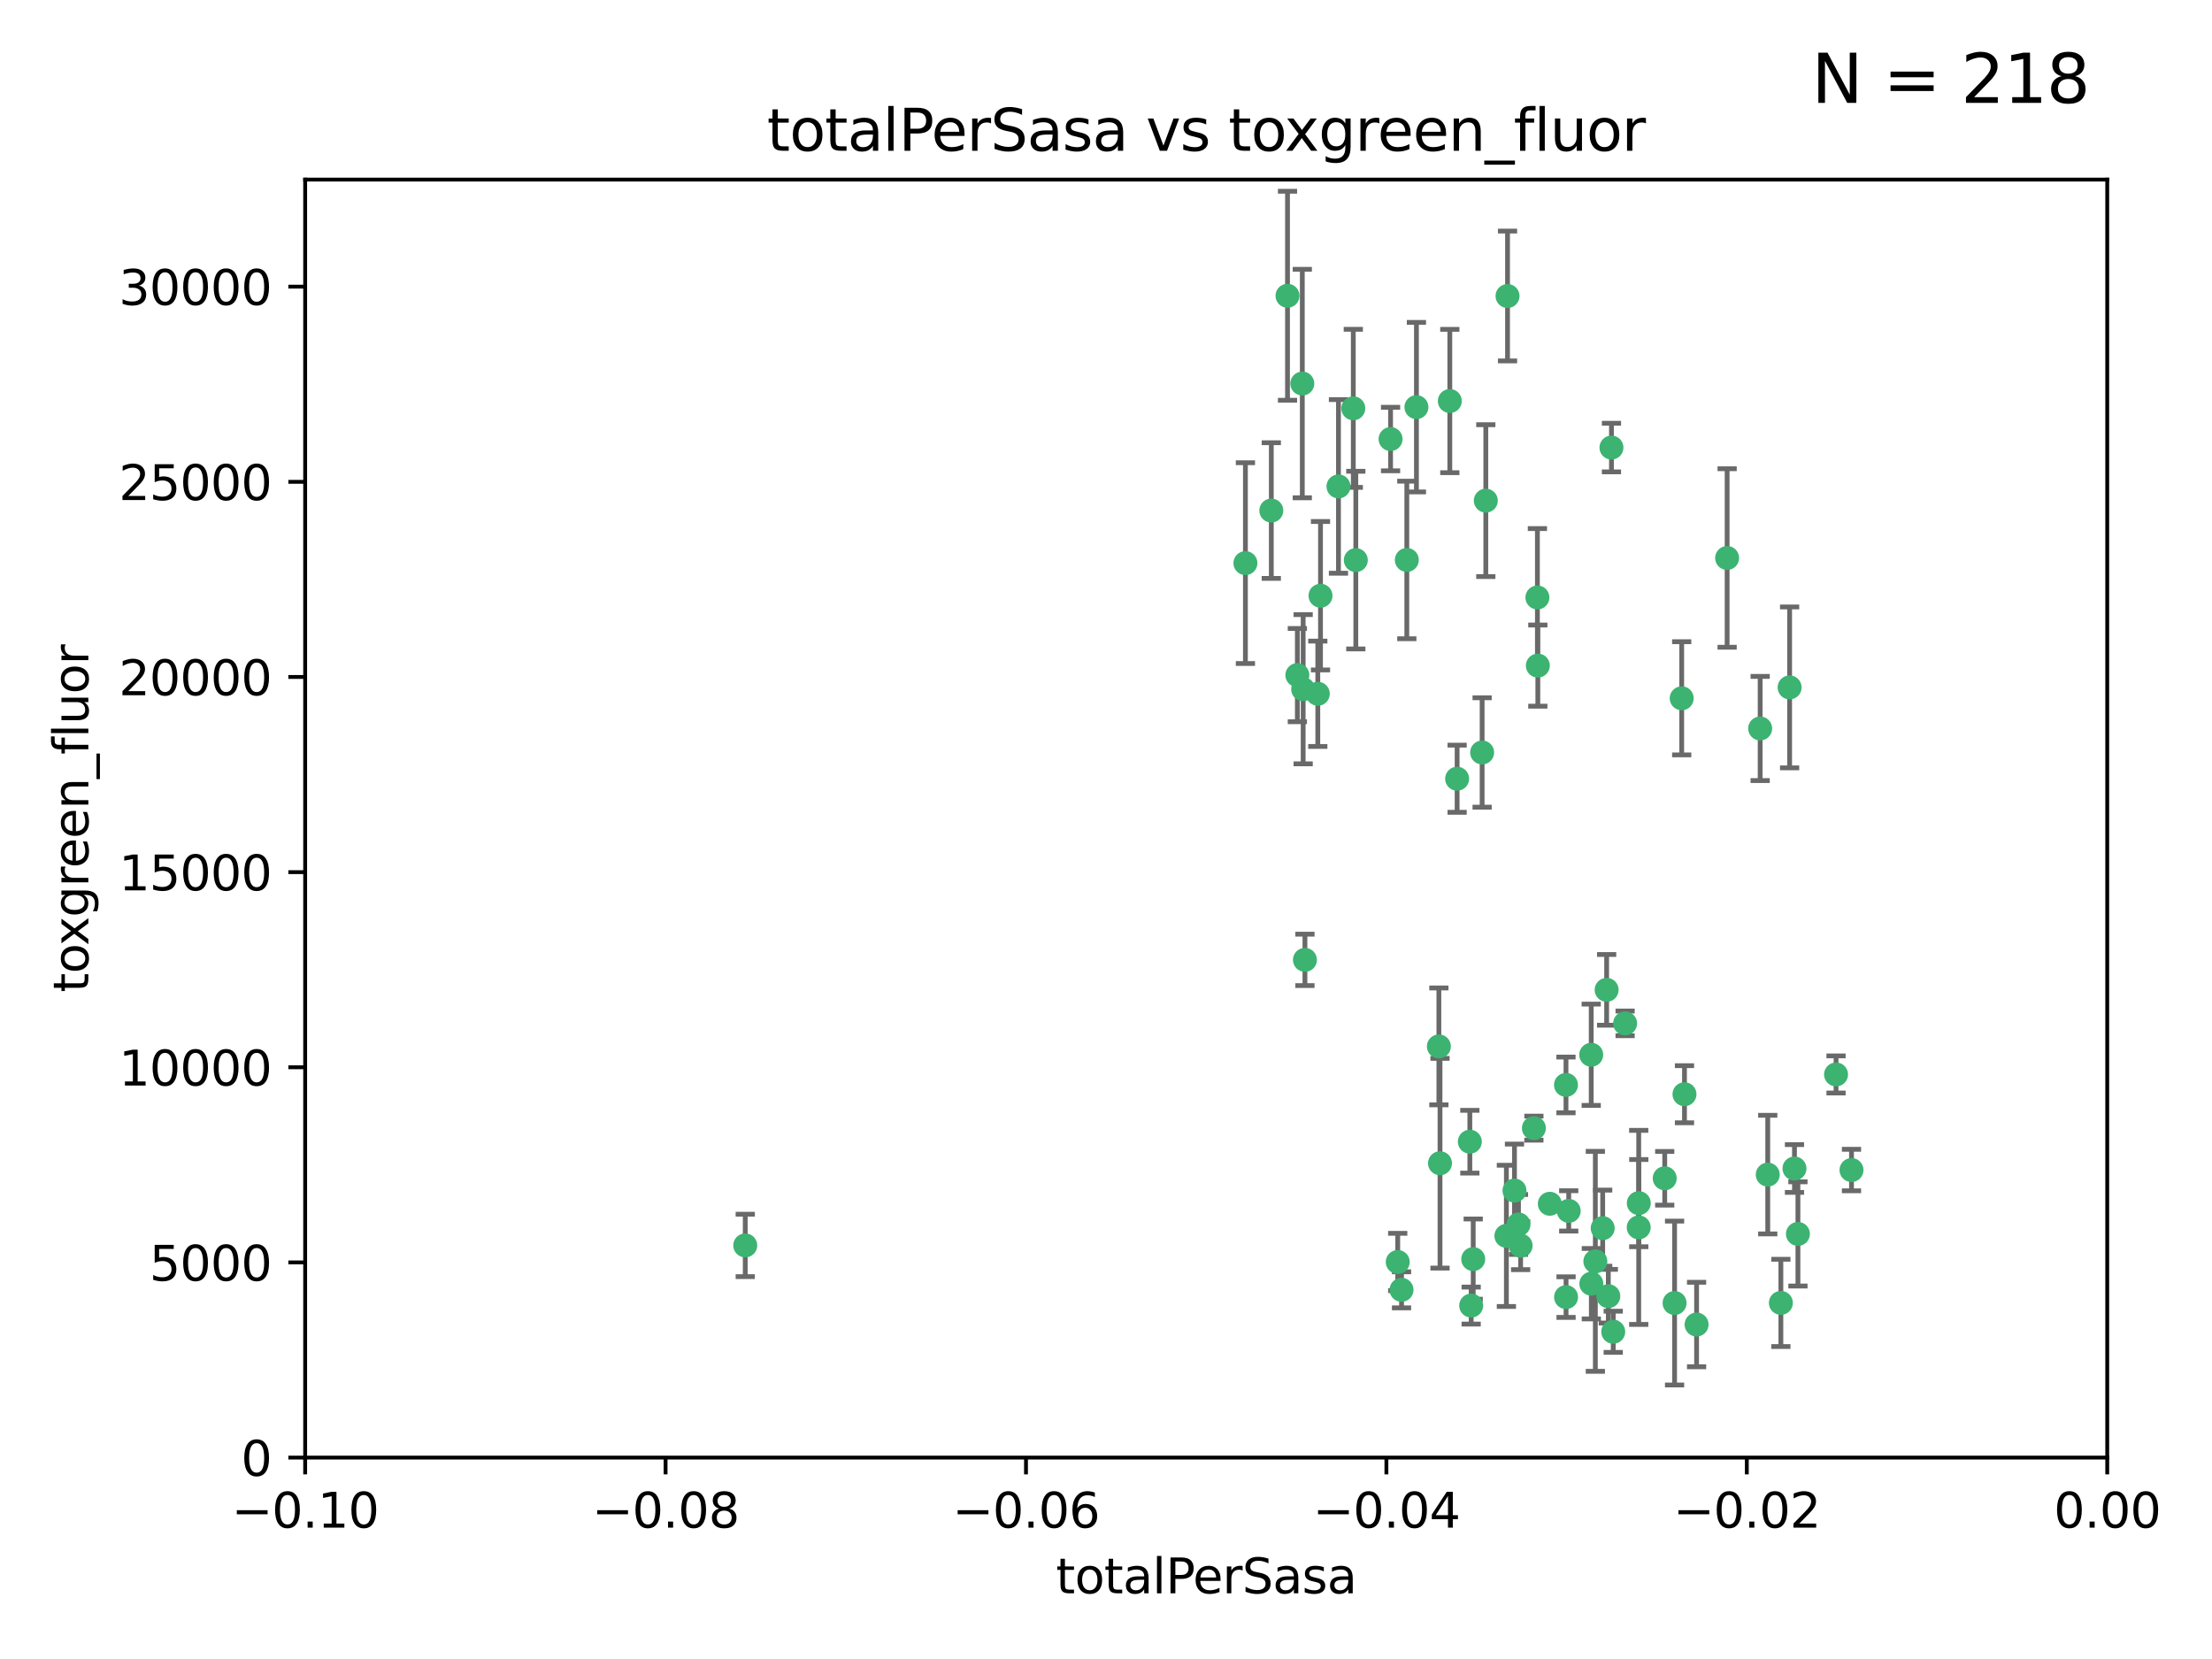 <?xml version="1.0" encoding="utf-8" standalone="no"?>
<!DOCTYPE svg PUBLIC "-//W3C//DTD SVG 1.1//EN"
  "http://www.w3.org/Graphics/SVG/1.1/DTD/svg11.dtd">
<svg xmlns:xlink="http://www.w3.org/1999/xlink" width="460.8pt" height="345.6pt" viewBox="0 0 460.8 345.6" xmlns="http://www.w3.org/2000/svg" version="1.1">
 <defs>
  <style type="text/css">*{stroke-linejoin: round; stroke-linecap: butt}</style>
 </defs>
 <g id="figure_1">
  <g id="patch_1">
   <path d="M 0 345.6 
L 460.8 345.6 
L 460.8 0 
L 0 0 
z
" style="fill: #ffffff"/>
  </g>
  <g id="axes_1">
   <g id="patch_2">
    <path d="M 63.571 303.64 
L 438.975 303.64 
L 438.975 37.411 
L 63.571 37.411 
z
" style="fill: #ffffff"/>
   </g>
   <g id="PathCollection_1">
    <defs>
     <path id="mc12c0f2922" d="M 0 1.118 
C 0.297 1.118 0.581 1 0.791 0.791 
C 1 0.581 1.118 0.297 1.118 0 
C 1.118 -0.297 1 -0.581 0.791 -0.791 
C 0.581 -1 0.297 -1.118 0 -1.118 
C -0.297 -1.118 -0.581 -1 -0.791 -0.791 
C -1 -0.581 -1.118 -0.297 -1.118 0 
C -1.118 0.297 -1 0.581 -0.791 0.791 
C -0.581 1 -0.297 1.118 0 1.118 
z
" style="stroke: #3cb371"/>
    </defs>
    <g clip-path="url(#p5879ef26a5)">
     <use xlink:href="#mc12c0f2922" x="268.211" y="61.614" style="fill: #3cb371; stroke: #3cb371"/>
     <use xlink:href="#mc12c0f2922" x="275.085" y="124.1" style="fill: #3cb371; stroke: #3cb371"/>
     <use xlink:href="#mc12c0f2922" x="264.836" y="106.358" style="fill: #3cb371; stroke: #3cb371"/>
     <use xlink:href="#mc12c0f2922" x="271.293" y="79.9" style="fill: #3cb371; stroke: #3cb371"/>
     <use xlink:href="#mc12c0f2922" x="155.248" y="259.442" style="fill: #3cb371; stroke: #3cb371"/>
     <use xlink:href="#mc12c0f2922" x="281.916" y="85.062" style="fill: #3cb371; stroke: #3cb371"/>
     <use xlink:href="#mc12c0f2922" x="270.262" y="140.634" style="fill: #3cb371; stroke: #3cb371"/>
     <use xlink:href="#mc12c0f2922" x="259.444" y="117.306" style="fill: #3cb371; stroke: #3cb371"/>
     <use xlink:href="#mc12c0f2922" x="278.828" y="101.33" style="fill: #3cb371; stroke: #3cb371"/>
     <use xlink:href="#mc12c0f2922" x="271.473" y="143.574" style="fill: #3cb371; stroke: #3cb371"/>
     <use xlink:href="#mc12c0f2922" x="295.068" y="84.817" style="fill: #3cb371; stroke: #3cb371"/>
     <use xlink:href="#mc12c0f2922" x="282.441" y="116.682" style="fill: #3cb371; stroke: #3cb371"/>
     <use xlink:href="#mc12c0f2922" x="289.681" y="91.463" style="fill: #3cb371; stroke: #3cb371"/>
     <use xlink:href="#mc12c0f2922" x="302.023" y="83.54" style="fill: #3cb371; stroke: #3cb371"/>
     <use xlink:href="#mc12c0f2922" x="316.773" y="259.488" style="fill: #3cb371; stroke: #3cb371"/>
     <use xlink:href="#mc12c0f2922" x="319.539" y="235.012" style="fill: #3cb371; stroke: #3cb371"/>
     <use xlink:href="#mc12c0f2922" x="299.98" y="242.324" style="fill: #3cb371; stroke: #3cb371"/>
     <use xlink:href="#mc12c0f2922" x="335.696" y="93.237" style="fill: #3cb371; stroke: #3cb371"/>
     <use xlink:href="#mc12c0f2922" x="293.065" y="116.65" style="fill: #3cb371; stroke: #3cb371"/>
     <use xlink:href="#mc12c0f2922" x="314.046" y="61.664" style="fill: #3cb371; stroke: #3cb371"/>
     <use xlink:href="#mc12c0f2922" x="274.522" y="144.527" style="fill: #3cb371; stroke: #3cb371"/>
     <use xlink:href="#mc12c0f2922" x="271.842" y="199.958" style="fill: #3cb371; stroke: #3cb371"/>
     <use xlink:href="#mc12c0f2922" x="309.521" y="104.293" style="fill: #3cb371; stroke: #3cb371"/>
     <use xlink:href="#mc12c0f2922" x="308.755" y="156.754" style="fill: #3cb371; stroke: #3cb371"/>
     <use xlink:href="#mc12c0f2922" x="291.964" y="268.694" style="fill: #3cb371; stroke: #3cb371"/>
     <use xlink:href="#mc12c0f2922" x="341.39" y="250.635" style="fill: #3cb371; stroke: #3cb371"/>
     <use xlink:href="#mc12c0f2922" x="320.359" y="138.657" style="fill: #3cb371; stroke: #3cb371"/>
     <use xlink:href="#mc12c0f2922" x="320.27" y="124.464" style="fill: #3cb371; stroke: #3cb371"/>
     <use xlink:href="#mc12c0f2922" x="322.853" y="250.767" style="fill: #3cb371; stroke: #3cb371"/>
     <use xlink:href="#mc12c0f2922" x="313.808" y="257.451" style="fill: #3cb371; stroke: #3cb371"/>
     <use xlink:href="#mc12c0f2922" x="306.194" y="237.838" style="fill: #3cb371; stroke: #3cb371"/>
     <use xlink:href="#mc12c0f2922" x="291.173" y="262.896" style="fill: #3cb371; stroke: #3cb371"/>
     <use xlink:href="#mc12c0f2922" x="303.545" y="162.223" style="fill: #3cb371; stroke: #3cb371"/>
     <use xlink:href="#mc12c0f2922" x="326.223" y="226.007" style="fill: #3cb371; stroke: #3cb371"/>
     <use xlink:href="#mc12c0f2922" x="335.041" y="270.018" style="fill: #3cb371; stroke: #3cb371"/>
     <use xlink:href="#mc12c0f2922" x="331.504" y="267.417" style="fill: #3cb371; stroke: #3cb371"/>
     <use xlink:href="#mc12c0f2922" x="306.897" y="262.293" style="fill: #3cb371; stroke: #3cb371"/>
     <use xlink:href="#mc12c0f2922" x="336.066" y="277.431" style="fill: #3cb371; stroke: #3cb371"/>
     <use xlink:href="#mc12c0f2922" x="326.24" y="270.21" style="fill: #3cb371; stroke: #3cb371"/>
     <use xlink:href="#mc12c0f2922" x="306.473" y="271.976" style="fill: #3cb371; stroke: #3cb371"/>
     <use xlink:href="#mc12c0f2922" x="299.745" y="217.987" style="fill: #3cb371; stroke: #3cb371"/>
     <use xlink:href="#mc12c0f2922" x="332.341" y="262.761" style="fill: #3cb371; stroke: #3cb371"/>
     <use xlink:href="#mc12c0f2922" x="315.493" y="248.016" style="fill: #3cb371; stroke: #3cb371"/>
     <use xlink:href="#mc12c0f2922" x="353.429" y="275.924" style="fill: #3cb371; stroke: #3cb371"/>
     <use xlink:href="#mc12c0f2922" x="338.54" y="213.19" style="fill: #3cb371; stroke: #3cb371"/>
     <use xlink:href="#mc12c0f2922" x="334.691" y="206.203" style="fill: #3cb371; stroke: #3cb371"/>
     <use xlink:href="#mc12c0f2922" x="350.329" y="145.468" style="fill: #3cb371; stroke: #3cb371"/>
     <use xlink:href="#mc12c0f2922" x="333.869" y="255.847" style="fill: #3cb371; stroke: #3cb371"/>
     <use xlink:href="#mc12c0f2922" x="346.792" y="245.459" style="fill: #3cb371; stroke: #3cb371"/>
     <use xlink:href="#mc12c0f2922" x="348.844" y="271.445" style="fill: #3cb371; stroke: #3cb371"/>
     <use xlink:href="#mc12c0f2922" x="316.326" y="255.08" style="fill: #3cb371; stroke: #3cb371"/>
     <use xlink:href="#mc12c0f2922" x="331.48" y="219.726" style="fill: #3cb371; stroke: #3cb371"/>
     <use xlink:href="#mc12c0f2922" x="326.794" y="252.249" style="fill: #3cb371; stroke: #3cb371"/>
     <use xlink:href="#mc12c0f2922" x="341.375" y="255.69" style="fill: #3cb371; stroke: #3cb371"/>
     <use xlink:href="#mc12c0f2922" x="350.909" y="227.947" style="fill: #3cb371; stroke: #3cb371"/>
     <use xlink:href="#mc12c0f2922" x="372.811" y="143.2" style="fill: #3cb371; stroke: #3cb371"/>
     <use xlink:href="#mc12c0f2922" x="370.988" y="271.416" style="fill: #3cb371; stroke: #3cb371"/>
     <use xlink:href="#mc12c0f2922" x="359.792" y="116.24" style="fill: #3cb371; stroke: #3cb371"/>
     <use xlink:href="#mc12c0f2922" x="374.542" y="257.051" style="fill: #3cb371; stroke: #3cb371"/>
     <use xlink:href="#mc12c0f2922" x="373.823" y="243.416" style="fill: #3cb371; stroke: #3cb371"/>
     <use xlink:href="#mc12c0f2922" x="368.254" y="244.691" style="fill: #3cb371; stroke: #3cb371"/>
     <use xlink:href="#mc12c0f2922" x="385.701" y="243.742" style="fill: #3cb371; stroke: #3cb371"/>
     <use xlink:href="#mc12c0f2922" x="382.481" y="223.827" style="fill: #3cb371; stroke: #3cb371"/>
     <use xlink:href="#mc12c0f2922" x="366.674" y="151.755" style="fill: #3cb371; stroke: #3cb371"/>
    </g>
   </g>
   <g id="matplotlib.axis_1">
    <g id="xtick_1">
     <g id="line2d_1">
      <defs>
       <path id="mbfbcc991bd" d="M 0 0 
L 0 3.5 
" style="stroke: #000000; stroke-width: 0.8"/>
      </defs>
      <g>
       <use xlink:href="#mbfbcc991bd" x="63.571" y="303.64" style="stroke: #000000; stroke-width: 0.8"/>
      </g>
     </g>
     <g id="text_1">
      <!-- −0.10 -->
      <g transform="translate(48.249 318.238)scale(0.1 -0.1)">
       <defs>
        <path id="DejaVuSans-2212" d="M 678 2272 
L 4684 2272 
L 4684 1741 
L 678 1741 
L 678 2272 
z
" transform="scale(0.016)"/>
        <path id="DejaVuSans-30" d="M 2034 4250 
Q 1547 4250 1301 3770 
Q 1056 3291 1056 2328 
Q 1056 1369 1301 889 
Q 1547 409 2034 409 
Q 2525 409 2770 889 
Q 3016 1369 3016 2328 
Q 3016 3291 2770 3770 
Q 2525 4250 2034 4250 
z
M 2034 4750 
Q 2819 4750 3233 4129 
Q 3647 3509 3647 2328 
Q 3647 1150 3233 529 
Q 2819 -91 2034 -91 
Q 1250 -91 836 529 
Q 422 1150 422 2328 
Q 422 3509 836 4129 
Q 1250 4750 2034 4750 
z
" transform="scale(0.016)"/>
        <path id="DejaVuSans-2e" d="M 684 794 
L 1344 794 
L 1344 0 
L 684 0 
L 684 794 
z
" transform="scale(0.016)"/>
        <path id="DejaVuSans-31" d="M 794 531 
L 1825 531 
L 1825 4091 
L 703 3866 
L 703 4441 
L 1819 4666 
L 2450 4666 
L 2450 531 
L 3481 531 
L 3481 0 
L 794 0 
L 794 531 
z
" transform="scale(0.016)"/>
       </defs>
       <use xlink:href="#DejaVuSans-2212"/>
       <use xlink:href="#DejaVuSans-30" x="83.789"/>
       <use xlink:href="#DejaVuSans-2e" x="147.412"/>
       <use xlink:href="#DejaVuSans-31" x="179.199"/>
       <use xlink:href="#DejaVuSans-30" x="242.822"/>
      </g>
     </g>
    </g>
    <g id="xtick_2">
     <g id="line2d_2">
      <g>
       <use xlink:href="#mbfbcc991bd" x="138.652" y="303.64" style="stroke: #000000; stroke-width: 0.8"/>
      </g>
     </g>
     <g id="text_2">
      <!-- −0.08 -->
      <g transform="translate(123.329 318.238)scale(0.1 -0.1)">
       <defs>
        <path id="DejaVuSans-38" d="M 2034 2216 
Q 1584 2216 1326 1975 
Q 1069 1734 1069 1313 
Q 1069 891 1326 650 
Q 1584 409 2034 409 
Q 2484 409 2743 651 
Q 3003 894 3003 1313 
Q 3003 1734 2745 1975 
Q 2488 2216 2034 2216 
z
M 1403 2484 
Q 997 2584 770 2862 
Q 544 3141 544 3541 
Q 544 4100 942 4425 
Q 1341 4750 2034 4750 
Q 2731 4750 3128 4425 
Q 3525 4100 3525 3541 
Q 3525 3141 3298 2862 
Q 3072 2584 2669 2484 
Q 3125 2378 3379 2068 
Q 3634 1759 3634 1313 
Q 3634 634 3220 271 
Q 2806 -91 2034 -91 
Q 1263 -91 848 271 
Q 434 634 434 1313 
Q 434 1759 690 2068 
Q 947 2378 1403 2484 
z
M 1172 3481 
Q 1172 3119 1398 2916 
Q 1625 2713 2034 2713 
Q 2441 2713 2670 2916 
Q 2900 3119 2900 3481 
Q 2900 3844 2670 4047 
Q 2441 4250 2034 4250 
Q 1625 4250 1398 4047 
Q 1172 3844 1172 3481 
z
" transform="scale(0.016)"/>
       </defs>
       <use xlink:href="#DejaVuSans-2212"/>
       <use xlink:href="#DejaVuSans-30" x="83.789"/>
       <use xlink:href="#DejaVuSans-2e" x="147.412"/>
       <use xlink:href="#DejaVuSans-30" x="179.199"/>
       <use xlink:href="#DejaVuSans-38" x="242.822"/>
      </g>
     </g>
    </g>
    <g id="xtick_3">
     <g id="line2d_3">
      <g>
       <use xlink:href="#mbfbcc991bd" x="213.733" y="303.64" style="stroke: #000000; stroke-width: 0.8"/>
      </g>
     </g>
     <g id="text_3">
      <!-- −0.06 -->
      <g transform="translate(198.41 318.238)scale(0.1 -0.1)">
       <defs>
        <path id="DejaVuSans-36" d="M 2113 2584 
Q 1688 2584 1439 2293 
Q 1191 2003 1191 1497 
Q 1191 994 1439 701 
Q 1688 409 2113 409 
Q 2538 409 2786 701 
Q 3034 994 3034 1497 
Q 3034 2003 2786 2293 
Q 2538 2584 2113 2584 
z
M 3366 4563 
L 3366 3988 
Q 3128 4100 2886 4159 
Q 2644 4219 2406 4219 
Q 1781 4219 1451 3797 
Q 1122 3375 1075 2522 
Q 1259 2794 1537 2939 
Q 1816 3084 2150 3084 
Q 2853 3084 3261 2657 
Q 3669 2231 3669 1497 
Q 3669 778 3244 343 
Q 2819 -91 2113 -91 
Q 1303 -91 875 529 
Q 447 1150 447 2328 
Q 447 3434 972 4092 
Q 1497 4750 2381 4750 
Q 2619 4750 2861 4703 
Q 3103 4656 3366 4563 
z
" transform="scale(0.016)"/>
       </defs>
       <use xlink:href="#DejaVuSans-2212"/>
       <use xlink:href="#DejaVuSans-30" x="83.789"/>
       <use xlink:href="#DejaVuSans-2e" x="147.412"/>
       <use xlink:href="#DejaVuSans-30" x="179.199"/>
       <use xlink:href="#DejaVuSans-36" x="242.822"/>
      </g>
     </g>
    </g>
    <g id="xtick_4">
     <g id="line2d_4">
      <g>
       <use xlink:href="#mbfbcc991bd" x="288.813" y="303.64" style="stroke: #000000; stroke-width: 0.8"/>
      </g>
     </g>
     <g id="text_4">
      <!-- −0.04 -->
      <g transform="translate(273.491 318.238)scale(0.1 -0.1)">
       <defs>
        <path id="DejaVuSans-34" d="M 2419 4116 
L 825 1625 
L 2419 1625 
L 2419 4116 
z
M 2253 4666 
L 3047 4666 
L 3047 1625 
L 3713 1625 
L 3713 1100 
L 3047 1100 
L 3047 0 
L 2419 0 
L 2419 1100 
L 313 1100 
L 313 1709 
L 2253 4666 
z
" transform="scale(0.016)"/>
       </defs>
       <use xlink:href="#DejaVuSans-2212"/>
       <use xlink:href="#DejaVuSans-30" x="83.789"/>
       <use xlink:href="#DejaVuSans-2e" x="147.412"/>
       <use xlink:href="#DejaVuSans-30" x="179.199"/>
       <use xlink:href="#DejaVuSans-34" x="242.822"/>
      </g>
     </g>
    </g>
    <g id="xtick_5">
     <g id="line2d_5">
      <g>
       <use xlink:href="#mbfbcc991bd" x="363.894" y="303.64" style="stroke: #000000; stroke-width: 0.8"/>
      </g>
     </g>
     <g id="text_5">
      <!-- −0.02 -->
      <g transform="translate(348.572 318.238)scale(0.1 -0.1)">
       <defs>
        <path id="DejaVuSans-32" d="M 1228 531 
L 3431 531 
L 3431 0 
L 469 0 
L 469 531 
Q 828 903 1448 1529 
Q 2069 2156 2228 2338 
Q 2531 2678 2651 2914 
Q 2772 3150 2772 3378 
Q 2772 3750 2511 3984 
Q 2250 4219 1831 4219 
Q 1534 4219 1204 4116 
Q 875 4013 500 3803 
L 500 4441 
Q 881 4594 1212 4672 
Q 1544 4750 1819 4750 
Q 2544 4750 2975 4387 
Q 3406 4025 3406 3419 
Q 3406 3131 3298 2873 
Q 3191 2616 2906 2266 
Q 2828 2175 2409 1742 
Q 1991 1309 1228 531 
z
" transform="scale(0.016)"/>
       </defs>
       <use xlink:href="#DejaVuSans-2212"/>
       <use xlink:href="#DejaVuSans-30" x="83.789"/>
       <use xlink:href="#DejaVuSans-2e" x="147.412"/>
       <use xlink:href="#DejaVuSans-30" x="179.199"/>
       <use xlink:href="#DejaVuSans-32" x="242.822"/>
      </g>
     </g>
    </g>
    <g id="xtick_6">
     <g id="line2d_6">
      <g>
       <use xlink:href="#mbfbcc991bd" x="438.975" y="303.64" style="stroke: #000000; stroke-width: 0.8"/>
      </g>
     </g>
     <g id="text_6">
      <!-- 0.00 -->
      <g transform="translate(427.842 318.238)scale(0.1 -0.1)">
       <use xlink:href="#DejaVuSans-30"/>
       <use xlink:href="#DejaVuSans-2e" x="63.623"/>
       <use xlink:href="#DejaVuSans-30" x="95.41"/>
       <use xlink:href="#DejaVuSans-30" x="159.033"/>
      </g>
     </g>
    </g>
    <g id="text_7">
     <!-- totalPerSasa -->
     <g transform="translate(219.968 331.917)scale(0.1 -0.1)">
      <defs>
       <path id="DejaVuSans-74" d="M 1172 4494 
L 1172 3500 
L 2356 3500 
L 2356 3053 
L 1172 3053 
L 1172 1153 
Q 1172 725 1289 603 
Q 1406 481 1766 481 
L 2356 481 
L 2356 0 
L 1766 0 
Q 1100 0 847 248 
Q 594 497 594 1153 
L 594 3053 
L 172 3053 
L 172 3500 
L 594 3500 
L 594 4494 
L 1172 4494 
z
" transform="scale(0.016)"/>
       <path id="DejaVuSans-6f" d="M 1959 3097 
Q 1497 3097 1228 2736 
Q 959 2375 959 1747 
Q 959 1119 1226 758 
Q 1494 397 1959 397 
Q 2419 397 2687 759 
Q 2956 1122 2956 1747 
Q 2956 2369 2687 2733 
Q 2419 3097 1959 3097 
z
M 1959 3584 
Q 2709 3584 3137 3096 
Q 3566 2609 3566 1747 
Q 3566 888 3137 398 
Q 2709 -91 1959 -91 
Q 1206 -91 779 398 
Q 353 888 353 1747 
Q 353 2609 779 3096 
Q 1206 3584 1959 3584 
z
" transform="scale(0.016)"/>
       <path id="DejaVuSans-61" d="M 2194 1759 
Q 1497 1759 1228 1600 
Q 959 1441 959 1056 
Q 959 750 1161 570 
Q 1363 391 1709 391 
Q 2188 391 2477 730 
Q 2766 1069 2766 1631 
L 2766 1759 
L 2194 1759 
z
M 3341 1997 
L 3341 0 
L 2766 0 
L 2766 531 
Q 2569 213 2275 61 
Q 1981 -91 1556 -91 
Q 1019 -91 701 211 
Q 384 513 384 1019 
Q 384 1609 779 1909 
Q 1175 2209 1959 2209 
L 2766 2209 
L 2766 2266 
Q 2766 2663 2505 2880 
Q 2244 3097 1772 3097 
Q 1472 3097 1187 3025 
Q 903 2953 641 2809 
L 641 3341 
Q 956 3463 1253 3523 
Q 1550 3584 1831 3584 
Q 2591 3584 2966 3190 
Q 3341 2797 3341 1997 
z
" transform="scale(0.016)"/>
       <path id="DejaVuSans-6c" d="M 603 4863 
L 1178 4863 
L 1178 0 
L 603 0 
L 603 4863 
z
" transform="scale(0.016)"/>
       <path id="DejaVuSans-50" d="M 1259 4147 
L 1259 2394 
L 2053 2394 
Q 2494 2394 2734 2622 
Q 2975 2850 2975 3272 
Q 2975 3691 2734 3919 
Q 2494 4147 2053 4147 
L 1259 4147 
z
M 628 4666 
L 2053 4666 
Q 2838 4666 3239 4311 
Q 3641 3956 3641 3272 
Q 3641 2581 3239 2228 
Q 2838 1875 2053 1875 
L 1259 1875 
L 1259 0 
L 628 0 
L 628 4666 
z
" transform="scale(0.016)"/>
       <path id="DejaVuSans-65" d="M 3597 1894 
L 3597 1613 
L 953 1613 
Q 991 1019 1311 708 
Q 1631 397 2203 397 
Q 2534 397 2845 478 
Q 3156 559 3463 722 
L 3463 178 
Q 3153 47 2828 -22 
Q 2503 -91 2169 -91 
Q 1331 -91 842 396 
Q 353 884 353 1716 
Q 353 2575 817 3079 
Q 1281 3584 2069 3584 
Q 2775 3584 3186 3129 
Q 3597 2675 3597 1894 
z
M 3022 2063 
Q 3016 2534 2758 2815 
Q 2500 3097 2075 3097 
Q 1594 3097 1305 2825 
Q 1016 2553 972 2059 
L 3022 2063 
z
" transform="scale(0.016)"/>
       <path id="DejaVuSans-72" d="M 2631 2963 
Q 2534 3019 2420 3045 
Q 2306 3072 2169 3072 
Q 1681 3072 1420 2755 
Q 1159 2438 1159 1844 
L 1159 0 
L 581 0 
L 581 3500 
L 1159 3500 
L 1159 2956 
Q 1341 3275 1631 3429 
Q 1922 3584 2338 3584 
Q 2397 3584 2469 3576 
Q 2541 3569 2628 3553 
L 2631 2963 
z
" transform="scale(0.016)"/>
       <path id="DejaVuSans-53" d="M 3425 4513 
L 3425 3897 
Q 3066 4069 2747 4153 
Q 2428 4238 2131 4238 
Q 1616 4238 1336 4038 
Q 1056 3838 1056 3469 
Q 1056 3159 1242 3001 
Q 1428 2844 1947 2747 
L 2328 2669 
Q 3034 2534 3370 2195 
Q 3706 1856 3706 1288 
Q 3706 609 3251 259 
Q 2797 -91 1919 -91 
Q 1588 -91 1214 -16 
Q 841 59 441 206 
L 441 856 
Q 825 641 1194 531 
Q 1563 422 1919 422 
Q 2459 422 2753 634 
Q 3047 847 3047 1241 
Q 3047 1584 2836 1778 
Q 2625 1972 2144 2069 
L 1759 2144 
Q 1053 2284 737 2584 
Q 422 2884 422 3419 
Q 422 4038 858 4394 
Q 1294 4750 2059 4750 
Q 2388 4750 2728 4690 
Q 3069 4631 3425 4513 
z
" transform="scale(0.016)"/>
       <path id="DejaVuSans-73" d="M 2834 3397 
L 2834 2853 
Q 2591 2978 2328 3040 
Q 2066 3103 1784 3103 
Q 1356 3103 1142 2972 
Q 928 2841 928 2578 
Q 928 2378 1081 2264 
Q 1234 2150 1697 2047 
L 1894 2003 
Q 2506 1872 2764 1633 
Q 3022 1394 3022 966 
Q 3022 478 2636 193 
Q 2250 -91 1575 -91 
Q 1294 -91 989 -36 
Q 684 19 347 128 
L 347 722 
Q 666 556 975 473 
Q 1284 391 1588 391 
Q 1994 391 2212 530 
Q 2431 669 2431 922 
Q 2431 1156 2273 1281 
Q 2116 1406 1581 1522 
L 1381 1569 
Q 847 1681 609 1914 
Q 372 2147 372 2553 
Q 372 3047 722 3315 
Q 1072 3584 1716 3584 
Q 2034 3584 2315 3537 
Q 2597 3491 2834 3397 
z
" transform="scale(0.016)"/>
      </defs>
      <use xlink:href="#DejaVuSans-74"/>
      <use xlink:href="#DejaVuSans-6f" x="39.209"/>
      <use xlink:href="#DejaVuSans-74" x="100.391"/>
      <use xlink:href="#DejaVuSans-61" x="139.6"/>
      <use xlink:href="#DejaVuSans-6c" x="200.879"/>
      <use xlink:href="#DejaVuSans-50" x="228.662"/>
      <use xlink:href="#DejaVuSans-65" x="285.34"/>
      <use xlink:href="#DejaVuSans-72" x="346.863"/>
      <use xlink:href="#DejaVuSans-53" x="387.977"/>
      <use xlink:href="#DejaVuSans-61" x="451.453"/>
      <use xlink:href="#DejaVuSans-73" x="512.732"/>
      <use xlink:href="#DejaVuSans-61" x="564.832"/>
     </g>
    </g>
   </g>
   <g id="matplotlib.axis_2">
    <g id="ytick_1">
     <g id="line2d_7">
      <defs>
       <path id="mb262770b6f" d="M 0 0 
L -3.5 0 
" style="stroke: #000000; stroke-width: 0.8"/>
      </defs>
      <g>
       <use xlink:href="#mb262770b6f" x="63.571" y="303.64" style="stroke: #000000; stroke-width: 0.8"/>
      </g>
     </g>
     <g id="text_8">
      <!-- 0 -->
      <g transform="translate(50.209 307.439)scale(0.1 -0.1)">
       <use xlink:href="#DejaVuSans-30"/>
      </g>
     </g>
    </g>
    <g id="ytick_2">
     <g id="line2d_8">
      <g>
       <use xlink:href="#mb262770b6f" x="63.571" y="262.986" style="stroke: #000000; stroke-width: 0.8"/>
      </g>
     </g>
     <g id="text_9">
      <!-- 5000 -->
      <g transform="translate(31.121 266.786)scale(0.1 -0.1)">
       <defs>
        <path id="DejaVuSans-35" d="M 691 4666 
L 3169 4666 
L 3169 4134 
L 1269 4134 
L 1269 2991 
Q 1406 3038 1543 3061 
Q 1681 3084 1819 3084 
Q 2600 3084 3056 2656 
Q 3513 2228 3513 1497 
Q 3513 744 3044 326 
Q 2575 -91 1722 -91 
Q 1428 -91 1123 -41 
Q 819 9 494 109 
L 494 744 
Q 775 591 1075 516 
Q 1375 441 1709 441 
Q 2250 441 2565 725 
Q 2881 1009 2881 1497 
Q 2881 1984 2565 2268 
Q 2250 2553 1709 2553 
Q 1456 2553 1204 2497 
Q 953 2441 691 2322 
L 691 4666 
z
" transform="scale(0.016)"/>
       </defs>
       <use xlink:href="#DejaVuSans-35"/>
       <use xlink:href="#DejaVuSans-30" x="63.623"/>
       <use xlink:href="#DejaVuSans-30" x="127.246"/>
       <use xlink:href="#DejaVuSans-30" x="190.869"/>
      </g>
     </g>
    </g>
    <g id="ytick_3">
     <g id="line2d_9">
      <g>
       <use xlink:href="#mb262770b6f" x="63.571" y="222.333" style="stroke: #000000; stroke-width: 0.8"/>
      </g>
     </g>
     <g id="text_10">
      <!-- 10000 -->
      <g transform="translate(24.759 226.132)scale(0.1 -0.1)">
       <use xlink:href="#DejaVuSans-31"/>
       <use xlink:href="#DejaVuSans-30" x="63.623"/>
       <use xlink:href="#DejaVuSans-30" x="127.246"/>
       <use xlink:href="#DejaVuSans-30" x="190.869"/>
       <use xlink:href="#DejaVuSans-30" x="254.492"/>
      </g>
     </g>
    </g>
    <g id="ytick_4">
     <g id="line2d_10">
      <g>
       <use xlink:href="#mb262770b6f" x="63.571" y="181.679" style="stroke: #000000; stroke-width: 0.8"/>
      </g>
     </g>
     <g id="text_11">
      <!-- 15000 -->
      <g transform="translate(24.759 185.478)scale(0.1 -0.1)">
       <use xlink:href="#DejaVuSans-31"/>
       <use xlink:href="#DejaVuSans-35" x="63.623"/>
       <use xlink:href="#DejaVuSans-30" x="127.246"/>
       <use xlink:href="#DejaVuSans-30" x="190.869"/>
       <use xlink:href="#DejaVuSans-30" x="254.492"/>
      </g>
     </g>
    </g>
    <g id="ytick_5">
     <g id="line2d_11">
      <g>
       <use xlink:href="#mb262770b6f" x="63.571" y="141.026" style="stroke: #000000; stroke-width: 0.8"/>
      </g>
     </g>
     <g id="text_12">
      <!-- 20000 -->
      <g transform="translate(24.759 144.825)scale(0.1 -0.1)">
       <use xlink:href="#DejaVuSans-32"/>
       <use xlink:href="#DejaVuSans-30" x="63.623"/>
       <use xlink:href="#DejaVuSans-30" x="127.246"/>
       <use xlink:href="#DejaVuSans-30" x="190.869"/>
       <use xlink:href="#DejaVuSans-30" x="254.492"/>
      </g>
     </g>
    </g>
    <g id="ytick_6">
     <g id="line2d_12">
      <g>
       <use xlink:href="#mb262770b6f" x="63.571" y="100.372" style="stroke: #000000; stroke-width: 0.8"/>
      </g>
     </g>
     <g id="text_13">
      <!-- 25000 -->
      <g transform="translate(24.759 104.171)scale(0.1 -0.1)">
       <use xlink:href="#DejaVuSans-32"/>
       <use xlink:href="#DejaVuSans-35" x="63.623"/>
       <use xlink:href="#DejaVuSans-30" x="127.246"/>
       <use xlink:href="#DejaVuSans-30" x="190.869"/>
       <use xlink:href="#DejaVuSans-30" x="254.492"/>
      </g>
     </g>
    </g>
    <g id="ytick_7">
     <g id="line2d_13">
      <g>
       <use xlink:href="#mb262770b6f" x="63.571" y="59.718" style="stroke: #000000; stroke-width: 0.8"/>
      </g>
     </g>
     <g id="text_14">
      <!-- 30000 -->
      <g transform="translate(24.759 63.518)scale(0.1 -0.1)">
       <defs>
        <path id="DejaVuSans-33" d="M 2597 2516 
Q 3050 2419 3304 2112 
Q 3559 1806 3559 1356 
Q 3559 666 3084 287 
Q 2609 -91 1734 -91 
Q 1441 -91 1130 -33 
Q 819 25 488 141 
L 488 750 
Q 750 597 1062 519 
Q 1375 441 1716 441 
Q 2309 441 2620 675 
Q 2931 909 2931 1356 
Q 2931 1769 2642 2001 
Q 2353 2234 1838 2234 
L 1294 2234 
L 1294 2753 
L 1863 2753 
Q 2328 2753 2575 2939 
Q 2822 3125 2822 3475 
Q 2822 3834 2567 4026 
Q 2313 4219 1838 4219 
Q 1578 4219 1281 4162 
Q 984 4106 628 3988 
L 628 4550 
Q 988 4650 1302 4700 
Q 1616 4750 1894 4750 
Q 2613 4750 3031 4423 
Q 3450 4097 3450 3541 
Q 3450 3153 3228 2886 
Q 3006 2619 2597 2516 
z
" transform="scale(0.016)"/>
       </defs>
       <use xlink:href="#DejaVuSans-33"/>
       <use xlink:href="#DejaVuSans-30" x="63.623"/>
       <use xlink:href="#DejaVuSans-30" x="127.246"/>
       <use xlink:href="#DejaVuSans-30" x="190.869"/>
       <use xlink:href="#DejaVuSans-30" x="254.492"/>
      </g>
     </g>
    </g>
    <g id="text_15">
     <!-- toxgreen_fluor -->
     <g transform="translate(18.401 206.72)rotate(-90)scale(0.1 -0.1)">
      <defs>
       <path id="DejaVuSans-78" d="M 3513 3500 
L 2247 1797 
L 3578 0 
L 2900 0 
L 1881 1375 
L 863 0 
L 184 0 
L 1544 1831 
L 300 3500 
L 978 3500 
L 1906 2253 
L 2834 3500 
L 3513 3500 
z
" transform="scale(0.016)"/>
       <path id="DejaVuSans-67" d="M 2906 1791 
Q 2906 2416 2648 2759 
Q 2391 3103 1925 3103 
Q 1463 3103 1205 2759 
Q 947 2416 947 1791 
Q 947 1169 1205 825 
Q 1463 481 1925 481 
Q 2391 481 2648 825 
Q 2906 1169 2906 1791 
z
M 3481 434 
Q 3481 -459 3084 -895 
Q 2688 -1331 1869 -1331 
Q 1566 -1331 1297 -1286 
Q 1028 -1241 775 -1147 
L 775 -588 
Q 1028 -725 1275 -790 
Q 1522 -856 1778 -856 
Q 2344 -856 2625 -561 
Q 2906 -266 2906 331 
L 2906 616 
Q 2728 306 2450 153 
Q 2172 0 1784 0 
Q 1141 0 747 490 
Q 353 981 353 1791 
Q 353 2603 747 3093 
Q 1141 3584 1784 3584 
Q 2172 3584 2450 3431 
Q 2728 3278 2906 2969 
L 2906 3500 
L 3481 3500 
L 3481 434 
z
" transform="scale(0.016)"/>
       <path id="DejaVuSans-6e" d="M 3513 2113 
L 3513 0 
L 2938 0 
L 2938 2094 
Q 2938 2591 2744 2837 
Q 2550 3084 2163 3084 
Q 1697 3084 1428 2787 
Q 1159 2491 1159 1978 
L 1159 0 
L 581 0 
L 581 3500 
L 1159 3500 
L 1159 2956 
Q 1366 3272 1645 3428 
Q 1925 3584 2291 3584 
Q 2894 3584 3203 3211 
Q 3513 2838 3513 2113 
z
" transform="scale(0.016)"/>
       <path id="DejaVuSans-5f" d="M 3263 -1063 
L 3263 -1509 
L -63 -1509 
L -63 -1063 
L 3263 -1063 
z
" transform="scale(0.016)"/>
       <path id="DejaVuSans-66" d="M 2375 4863 
L 2375 4384 
L 1825 4384 
Q 1516 4384 1395 4259 
Q 1275 4134 1275 3809 
L 1275 3500 
L 2222 3500 
L 2222 3053 
L 1275 3053 
L 1275 0 
L 697 0 
L 697 3053 
L 147 3053 
L 147 3500 
L 697 3500 
L 697 3744 
Q 697 4328 969 4595 
Q 1241 4863 1831 4863 
L 2375 4863 
z
" transform="scale(0.016)"/>
       <path id="DejaVuSans-75" d="M 544 1381 
L 544 3500 
L 1119 3500 
L 1119 1403 
Q 1119 906 1312 657 
Q 1506 409 1894 409 
Q 2359 409 2629 706 
Q 2900 1003 2900 1516 
L 2900 3500 
L 3475 3500 
L 3475 0 
L 2900 0 
L 2900 538 
Q 2691 219 2414 64 
Q 2138 -91 1772 -91 
Q 1169 -91 856 284 
Q 544 659 544 1381 
z
M 1991 3584 
L 1991 3584 
z
" transform="scale(0.016)"/>
      </defs>
      <use xlink:href="#DejaVuSans-74"/>
      <use xlink:href="#DejaVuSans-6f" x="39.209"/>
      <use xlink:href="#DejaVuSans-78" x="97.266"/>
      <use xlink:href="#DejaVuSans-67" x="156.445"/>
      <use xlink:href="#DejaVuSans-72" x="219.922"/>
      <use xlink:href="#DejaVuSans-65" x="258.785"/>
      <use xlink:href="#DejaVuSans-65" x="320.309"/>
      <use xlink:href="#DejaVuSans-6e" x="381.832"/>
      <use xlink:href="#DejaVuSans-5f" x="445.211"/>
      <use xlink:href="#DejaVuSans-66" x="495.211"/>
      <use xlink:href="#DejaVuSans-6c" x="530.416"/>
      <use xlink:href="#DejaVuSans-75" x="558.199"/>
      <use xlink:href="#DejaVuSans-6f" x="621.578"/>
      <use xlink:href="#DejaVuSans-72" x="682.76"/>
     </g>
    </g>
   </g>
   <g id="LineCollection_1">
    <path d="M 268.211 83.38 
L 268.211 39.848 
" clip-path="url(#p5879ef26a5)" style="fill: none; stroke: #696969"/>
    <path d="M 275.085 139.562 
L 275.085 108.638 
" clip-path="url(#p5879ef26a5)" style="fill: none; stroke: #696969"/>
    <path d="M 264.836 120.489 
L 264.836 92.227 
" clip-path="url(#p5879ef26a5)" style="fill: none; stroke: #696969"/>
    <path d="M 271.293 103.698 
L 271.293 56.102 
" clip-path="url(#p5879ef26a5)" style="fill: none; stroke: #696969"/>
    <path d="M 155.248 265.941 
L 155.248 252.944 
" clip-path="url(#p5879ef26a5)" style="fill: none; stroke: #696969"/>
    <path d="M 281.916 101.528 
L 281.916 68.595 
" clip-path="url(#p5879ef26a5)" style="fill: none; stroke: #696969"/>
    <path d="M 270.262 150.349 
L 270.262 130.92 
" clip-path="url(#p5879ef26a5)" style="fill: none; stroke: #696969"/>
    <path d="M 259.444 138.218 
L 259.444 96.393 
" clip-path="url(#p5879ef26a5)" style="fill: none; stroke: #696969"/>
    <path d="M 278.828 119.415 
L 278.828 83.245 
" clip-path="url(#p5879ef26a5)" style="fill: none; stroke: #696969"/>
    <path d="M 271.473 159.116 
L 271.473 128.031 
" clip-path="url(#p5879ef26a5)" style="fill: none; stroke: #696969"/>
    <path d="M 295.068 102.476 
L 295.068 67.157 
" clip-path="url(#p5879ef26a5)" style="fill: none; stroke: #696969"/>
    <path d="M 282.441 135.19 
L 282.441 98.175 
" clip-path="url(#p5879ef26a5)" style="fill: none; stroke: #696969"/>
    <path d="M 289.681 98.075 
L 289.681 84.85 
" clip-path="url(#p5879ef26a5)" style="fill: none; stroke: #696969"/>
    <path d="M 302.023 98.468 
L 302.023 68.613 
" clip-path="url(#p5879ef26a5)" style="fill: none; stroke: #696969"/>
    <path d="M 316.773 264.487 
L 316.773 254.489 
" clip-path="url(#p5879ef26a5)" style="fill: none; stroke: #696969"/>
    <path d="M 319.539 237.516 
L 319.539 232.507 
" clip-path="url(#p5879ef26a5)" style="fill: none; stroke: #696969"/>
    <path d="M 299.98 264.166 
L 299.98 220.481 
" clip-path="url(#p5879ef26a5)" style="fill: none; stroke: #696969"/>
    <path d="M 335.696 98.3 
L 335.696 88.175 
" clip-path="url(#p5879ef26a5)" style="fill: none; stroke: #696969"/>
    <path d="M 293.065 133.058 
L 293.065 100.243 
" clip-path="url(#p5879ef26a5)" style="fill: none; stroke: #696969"/>
    <path d="M 314.046 75.185 
L 314.046 48.142 
" clip-path="url(#p5879ef26a5)" style="fill: none; stroke: #696969"/>
    <path d="M 274.522 155.498 
L 274.522 133.556 
" clip-path="url(#p5879ef26a5)" style="fill: none; stroke: #696969"/>
    <path d="M 271.842 205.31 
L 271.842 194.605 
" clip-path="url(#p5879ef26a5)" style="fill: none; stroke: #696969"/>
    <path d="M 309.521 120.111 
L 309.521 88.475 
" clip-path="url(#p5879ef26a5)" style="fill: none; stroke: #696969"/>
    <path d="M 308.755 168.148 
L 308.755 145.359 
" clip-path="url(#p5879ef26a5)" style="fill: none; stroke: #696969"/>
    <path d="M 291.964 272.448 
L 291.964 264.94 
" clip-path="url(#p5879ef26a5)" style="fill: none; stroke: #696969"/>
    <path d="M 341.39 259.717 
L 341.39 241.553 
" clip-path="url(#p5879ef26a5)" style="fill: none; stroke: #696969"/>
    <path d="M 320.359 147.112 
L 320.359 130.202 
" clip-path="url(#p5879ef26a5)" style="fill: none; stroke: #696969"/>
    <path d="M 320.27 138.816 
L 320.27 110.112 
" clip-path="url(#p5879ef26a5)" style="fill: none; stroke: #696969"/>
    <path d="M 322.853 251.458 
L 322.853 250.077 
" clip-path="url(#p5879ef26a5)" style="fill: none; stroke: #696969"/>
    <path d="M 313.808 272.157 
L 313.808 242.746 
" clip-path="url(#p5879ef26a5)" style="fill: none; stroke: #696969"/>
    <path d="M 306.194 244.374 
L 306.194 231.301 
" clip-path="url(#p5879ef26a5)" style="fill: none; stroke: #696969"/>
    <path d="M 291.173 268.864 
L 291.173 256.927 
" clip-path="url(#p5879ef26a5)" style="fill: none; stroke: #696969"/>
    <path d="M 303.545 169.217 
L 303.545 155.229 
" clip-path="url(#p5879ef26a5)" style="fill: none; stroke: #696969"/>
    <path d="M 326.223 231.811 
L 326.223 220.203 
" clip-path="url(#p5879ef26a5)" style="fill: none; stroke: #696969"/>
    <path d="M 335.041 275.607 
L 335.041 264.429 
" clip-path="url(#p5879ef26a5)" style="fill: none; stroke: #696969"/>
    <path d="M 331.504 274.752 
L 331.504 260.081 
" clip-path="url(#p5879ef26a5)" style="fill: none; stroke: #696969"/>
    <path d="M 306.897 270.647 
L 306.897 253.939 
" clip-path="url(#p5879ef26a5)" style="fill: none; stroke: #696969"/>
    <path d="M 336.066 281.719 
L 336.066 273.143 
" clip-path="url(#p5879ef26a5)" style="fill: none; stroke: #696969"/>
    <path d="M 326.24 274.44 
L 326.24 265.981 
" clip-path="url(#p5879ef26a5)" style="fill: none; stroke: #696969"/>
    <path d="M 306.473 275.827 
L 306.473 268.125 
" clip-path="url(#p5879ef26a5)" style="fill: none; stroke: #696969"/>
    <path d="M 299.745 230.162 
L 299.745 205.812 
" clip-path="url(#p5879ef26a5)" style="fill: none; stroke: #696969"/>
    <path d="M 332.341 285.673 
L 332.341 239.849 
" clip-path="url(#p5879ef26a5)" style="fill: none; stroke: #696969"/>
    <path d="M 315.493 257.7 
L 315.493 238.331 
" clip-path="url(#p5879ef26a5)" style="fill: none; stroke: #696969"/>
    <path d="M 353.429 284.727 
L 353.429 267.12 
" clip-path="url(#p5879ef26a5)" style="fill: none; stroke: #696969"/>
    <path d="M 338.54 215.762 
L 338.54 210.618 
" clip-path="url(#p5879ef26a5)" style="fill: none; stroke: #696969"/>
    <path d="M 334.691 213.569 
L 334.691 198.836 
" clip-path="url(#p5879ef26a5)" style="fill: none; stroke: #696969"/>
    <path d="M 350.329 157.254 
L 350.329 133.683 
" clip-path="url(#p5879ef26a5)" style="fill: none; stroke: #696969"/>
    <path d="M 333.869 263.771 
L 333.869 247.923 
" clip-path="url(#p5879ef26a5)" style="fill: none; stroke: #696969"/>
    <path d="M 346.792 251.049 
L 346.792 239.868 
" clip-path="url(#p5879ef26a5)" style="fill: none; stroke: #696969"/>
    <path d="M 348.844 288.513 
L 348.844 254.376 
" clip-path="url(#p5879ef26a5)" style="fill: none; stroke: #696969"/>
    <path d="M 316.326 261.323 
L 316.326 248.837 
" clip-path="url(#p5879ef26a5)" style="fill: none; stroke: #696969"/>
    <path d="M 331.48 230.277 
L 331.48 209.176 
" clip-path="url(#p5879ef26a5)" style="fill: none; stroke: #696969"/>
    <path d="M 326.794 256.451 
L 326.794 248.048 
" clip-path="url(#p5879ef26a5)" style="fill: none; stroke: #696969"/>
    <path d="M 341.375 275.904 
L 341.375 235.477 
" clip-path="url(#p5879ef26a5)" style="fill: none; stroke: #696969"/>
    <path d="M 350.909 233.892 
L 350.909 222.002 
" clip-path="url(#p5879ef26a5)" style="fill: none; stroke: #696969"/>
    <path d="M 372.811 159.961 
L 372.811 126.439 
" clip-path="url(#p5879ef26a5)" style="fill: none; stroke: #696969"/>
    <path d="M 370.988 280.503 
L 370.988 262.329 
" clip-path="url(#p5879ef26a5)" style="fill: none; stroke: #696969"/>
    <path d="M 359.792 134.83 
L 359.792 97.649 
" clip-path="url(#p5879ef26a5)" style="fill: none; stroke: #696969"/>
    <path d="M 374.542 267.904 
L 374.542 246.198 
" clip-path="url(#p5879ef26a5)" style="fill: none; stroke: #696969"/>
    <path d="M 373.823 248.392 
L 373.823 238.44 
" clip-path="url(#p5879ef26a5)" style="fill: none; stroke: #696969"/>
    <path d="M 368.254 257.049 
L 368.254 232.333 
" clip-path="url(#p5879ef26a5)" style="fill: none; stroke: #696969"/>
    <path d="M 385.701 248.063 
L 385.701 239.42 
" clip-path="url(#p5879ef26a5)" style="fill: none; stroke: #696969"/>
    <path d="M 382.481 227.689 
L 382.481 219.964 
" clip-path="url(#p5879ef26a5)" style="fill: none; stroke: #696969"/>
    <path d="M 366.674 162.606 
L 366.674 140.905 
" clip-path="url(#p5879ef26a5)" style="fill: none; stroke: #696969"/>
   </g>
   <g id="line2d_14">
    <defs>
     <path id="m5fe85ba555" d="M 2 0 
L -2 -0 
" style="stroke: #696969"/>
    </defs>
    <g clip-path="url(#p5879ef26a5)">
     <use xlink:href="#m5fe85ba555" x="268.211" y="83.38" style="fill: #696969; stroke: #696969"/>
     <use xlink:href="#m5fe85ba555" x="275.085" y="139.562" style="fill: #696969; stroke: #696969"/>
     <use xlink:href="#m5fe85ba555" x="264.836" y="120.489" style="fill: #696969; stroke: #696969"/>
     <use xlink:href="#m5fe85ba555" x="271.293" y="103.698" style="fill: #696969; stroke: #696969"/>
     <use xlink:href="#m5fe85ba555" x="155.248" y="265.941" style="fill: #696969; stroke: #696969"/>
     <use xlink:href="#m5fe85ba555" x="281.916" y="101.528" style="fill: #696969; stroke: #696969"/>
     <use xlink:href="#m5fe85ba555" x="270.262" y="150.349" style="fill: #696969; stroke: #696969"/>
     <use xlink:href="#m5fe85ba555" x="259.444" y="138.218" style="fill: #696969; stroke: #696969"/>
     <use xlink:href="#m5fe85ba555" x="278.828" y="119.415" style="fill: #696969; stroke: #696969"/>
     <use xlink:href="#m5fe85ba555" x="271.473" y="159.116" style="fill: #696969; stroke: #696969"/>
     <use xlink:href="#m5fe85ba555" x="295.068" y="102.476" style="fill: #696969; stroke: #696969"/>
     <use xlink:href="#m5fe85ba555" x="282.441" y="135.19" style="fill: #696969; stroke: #696969"/>
     <use xlink:href="#m5fe85ba555" x="289.681" y="98.075" style="fill: #696969; stroke: #696969"/>
     <use xlink:href="#m5fe85ba555" x="302.023" y="98.468" style="fill: #696969; stroke: #696969"/>
     <use xlink:href="#m5fe85ba555" x="316.773" y="264.487" style="fill: #696969; stroke: #696969"/>
     <use xlink:href="#m5fe85ba555" x="319.539" y="237.516" style="fill: #696969; stroke: #696969"/>
     <use xlink:href="#m5fe85ba555" x="299.98" y="264.166" style="fill: #696969; stroke: #696969"/>
     <use xlink:href="#m5fe85ba555" x="335.696" y="98.3" style="fill: #696969; stroke: #696969"/>
     <use xlink:href="#m5fe85ba555" x="293.065" y="133.058" style="fill: #696969; stroke: #696969"/>
     <use xlink:href="#m5fe85ba555" x="314.046" y="75.185" style="fill: #696969; stroke: #696969"/>
     <use xlink:href="#m5fe85ba555" x="274.522" y="155.498" style="fill: #696969; stroke: #696969"/>
     <use xlink:href="#m5fe85ba555" x="271.842" y="205.31" style="fill: #696969; stroke: #696969"/>
     <use xlink:href="#m5fe85ba555" x="309.521" y="120.111" style="fill: #696969; stroke: #696969"/>
     <use xlink:href="#m5fe85ba555" x="308.755" y="168.148" style="fill: #696969; stroke: #696969"/>
     <use xlink:href="#m5fe85ba555" x="291.964" y="272.448" style="fill: #696969; stroke: #696969"/>
     <use xlink:href="#m5fe85ba555" x="341.39" y="259.717" style="fill: #696969; stroke: #696969"/>
     <use xlink:href="#m5fe85ba555" x="320.359" y="147.112" style="fill: #696969; stroke: #696969"/>
     <use xlink:href="#m5fe85ba555" x="320.27" y="138.816" style="fill: #696969; stroke: #696969"/>
     <use xlink:href="#m5fe85ba555" x="322.853" y="251.458" style="fill: #696969; stroke: #696969"/>
     <use xlink:href="#m5fe85ba555" x="313.808" y="272.157" style="fill: #696969; stroke: #696969"/>
     <use xlink:href="#m5fe85ba555" x="306.194" y="244.374" style="fill: #696969; stroke: #696969"/>
     <use xlink:href="#m5fe85ba555" x="291.173" y="268.864" style="fill: #696969; stroke: #696969"/>
     <use xlink:href="#m5fe85ba555" x="303.545" y="169.217" style="fill: #696969; stroke: #696969"/>
     <use xlink:href="#m5fe85ba555" x="326.223" y="231.811" style="fill: #696969; stroke: #696969"/>
     <use xlink:href="#m5fe85ba555" x="335.041" y="275.607" style="fill: #696969; stroke: #696969"/>
     <use xlink:href="#m5fe85ba555" x="331.504" y="274.752" style="fill: #696969; stroke: #696969"/>
     <use xlink:href="#m5fe85ba555" x="306.897" y="270.647" style="fill: #696969; stroke: #696969"/>
     <use xlink:href="#m5fe85ba555" x="336.066" y="281.719" style="fill: #696969; stroke: #696969"/>
     <use xlink:href="#m5fe85ba555" x="326.24" y="274.44" style="fill: #696969; stroke: #696969"/>
     <use xlink:href="#m5fe85ba555" x="306.473" y="275.827" style="fill: #696969; stroke: #696969"/>
     <use xlink:href="#m5fe85ba555" x="299.745" y="230.162" style="fill: #696969; stroke: #696969"/>
     <use xlink:href="#m5fe85ba555" x="332.341" y="285.673" style="fill: #696969; stroke: #696969"/>
     <use xlink:href="#m5fe85ba555" x="315.493" y="257.7" style="fill: #696969; stroke: #696969"/>
     <use xlink:href="#m5fe85ba555" x="353.429" y="284.727" style="fill: #696969; stroke: #696969"/>
     <use xlink:href="#m5fe85ba555" x="338.54" y="215.762" style="fill: #696969; stroke: #696969"/>
     <use xlink:href="#m5fe85ba555" x="334.691" y="213.569" style="fill: #696969; stroke: #696969"/>
     <use xlink:href="#m5fe85ba555" x="350.329" y="157.254" style="fill: #696969; stroke: #696969"/>
     <use xlink:href="#m5fe85ba555" x="333.869" y="263.771" style="fill: #696969; stroke: #696969"/>
     <use xlink:href="#m5fe85ba555" x="346.792" y="251.049" style="fill: #696969; stroke: #696969"/>
     <use xlink:href="#m5fe85ba555" x="348.844" y="288.513" style="fill: #696969; stroke: #696969"/>
     <use xlink:href="#m5fe85ba555" x="316.326" y="261.323" style="fill: #696969; stroke: #696969"/>
     <use xlink:href="#m5fe85ba555" x="331.48" y="230.277" style="fill: #696969; stroke: #696969"/>
     <use xlink:href="#m5fe85ba555" x="326.794" y="256.451" style="fill: #696969; stroke: #696969"/>
     <use xlink:href="#m5fe85ba555" x="341.375" y="275.904" style="fill: #696969; stroke: #696969"/>
     <use xlink:href="#m5fe85ba555" x="350.909" y="233.892" style="fill: #696969; stroke: #696969"/>
     <use xlink:href="#m5fe85ba555" x="372.811" y="159.961" style="fill: #696969; stroke: #696969"/>
     <use xlink:href="#m5fe85ba555" x="370.988" y="280.503" style="fill: #696969; stroke: #696969"/>
     <use xlink:href="#m5fe85ba555" x="359.792" y="134.83" style="fill: #696969; stroke: #696969"/>
     <use xlink:href="#m5fe85ba555" x="374.542" y="267.904" style="fill: #696969; stroke: #696969"/>
     <use xlink:href="#m5fe85ba555" x="373.823" y="248.392" style="fill: #696969; stroke: #696969"/>
     <use xlink:href="#m5fe85ba555" x="368.254" y="257.049" style="fill: #696969; stroke: #696969"/>
     <use xlink:href="#m5fe85ba555" x="385.701" y="248.063" style="fill: #696969; stroke: #696969"/>
     <use xlink:href="#m5fe85ba555" x="382.481" y="227.689" style="fill: #696969; stroke: #696969"/>
     <use xlink:href="#m5fe85ba555" x="366.674" y="162.606" style="fill: #696969; stroke: #696969"/>
    </g>
   </g>
   <g id="line2d_15">
    <g clip-path="url(#p5879ef26a5)">
     <use xlink:href="#m5fe85ba555" x="268.211" y="39.848" style="fill: #696969; stroke: #696969"/>
     <use xlink:href="#m5fe85ba555" x="275.085" y="108.638" style="fill: #696969; stroke: #696969"/>
     <use xlink:href="#m5fe85ba555" x="264.836" y="92.227" style="fill: #696969; stroke: #696969"/>
     <use xlink:href="#m5fe85ba555" x="271.293" y="56.102" style="fill: #696969; stroke: #696969"/>
     <use xlink:href="#m5fe85ba555" x="155.248" y="252.944" style="fill: #696969; stroke: #696969"/>
     <use xlink:href="#m5fe85ba555" x="281.916" y="68.595" style="fill: #696969; stroke: #696969"/>
     <use xlink:href="#m5fe85ba555" x="270.262" y="130.92" style="fill: #696969; stroke: #696969"/>
     <use xlink:href="#m5fe85ba555" x="259.444" y="96.393" style="fill: #696969; stroke: #696969"/>
     <use xlink:href="#m5fe85ba555" x="278.828" y="83.245" style="fill: #696969; stroke: #696969"/>
     <use xlink:href="#m5fe85ba555" x="271.473" y="128.031" style="fill: #696969; stroke: #696969"/>
     <use xlink:href="#m5fe85ba555" x="295.068" y="67.157" style="fill: #696969; stroke: #696969"/>
     <use xlink:href="#m5fe85ba555" x="282.441" y="98.175" style="fill: #696969; stroke: #696969"/>
     <use xlink:href="#m5fe85ba555" x="289.681" y="84.85" style="fill: #696969; stroke: #696969"/>
     <use xlink:href="#m5fe85ba555" x="302.023" y="68.613" style="fill: #696969; stroke: #696969"/>
     <use xlink:href="#m5fe85ba555" x="316.773" y="254.489" style="fill: #696969; stroke: #696969"/>
     <use xlink:href="#m5fe85ba555" x="319.539" y="232.507" style="fill: #696969; stroke: #696969"/>
     <use xlink:href="#m5fe85ba555" x="299.98" y="220.481" style="fill: #696969; stroke: #696969"/>
     <use xlink:href="#m5fe85ba555" x="335.696" y="88.175" style="fill: #696969; stroke: #696969"/>
     <use xlink:href="#m5fe85ba555" x="293.065" y="100.243" style="fill: #696969; stroke: #696969"/>
     <use xlink:href="#m5fe85ba555" x="314.046" y="48.142" style="fill: #696969; stroke: #696969"/>
     <use xlink:href="#m5fe85ba555" x="274.522" y="133.556" style="fill: #696969; stroke: #696969"/>
     <use xlink:href="#m5fe85ba555" x="271.842" y="194.605" style="fill: #696969; stroke: #696969"/>
     <use xlink:href="#m5fe85ba555" x="309.521" y="88.475" style="fill: #696969; stroke: #696969"/>
     <use xlink:href="#m5fe85ba555" x="308.755" y="145.359" style="fill: #696969; stroke: #696969"/>
     <use xlink:href="#m5fe85ba555" x="291.964" y="264.94" style="fill: #696969; stroke: #696969"/>
     <use xlink:href="#m5fe85ba555" x="341.39" y="241.553" style="fill: #696969; stroke: #696969"/>
     <use xlink:href="#m5fe85ba555" x="320.359" y="130.202" style="fill: #696969; stroke: #696969"/>
     <use xlink:href="#m5fe85ba555" x="320.27" y="110.112" style="fill: #696969; stroke: #696969"/>
     <use xlink:href="#m5fe85ba555" x="322.853" y="250.077" style="fill: #696969; stroke: #696969"/>
     <use xlink:href="#m5fe85ba555" x="313.808" y="242.746" style="fill: #696969; stroke: #696969"/>
     <use xlink:href="#m5fe85ba555" x="306.194" y="231.301" style="fill: #696969; stroke: #696969"/>
     <use xlink:href="#m5fe85ba555" x="291.173" y="256.927" style="fill: #696969; stroke: #696969"/>
     <use xlink:href="#m5fe85ba555" x="303.545" y="155.229" style="fill: #696969; stroke: #696969"/>
     <use xlink:href="#m5fe85ba555" x="326.223" y="220.203" style="fill: #696969; stroke: #696969"/>
     <use xlink:href="#m5fe85ba555" x="335.041" y="264.429" style="fill: #696969; stroke: #696969"/>
     <use xlink:href="#m5fe85ba555" x="331.504" y="260.081" style="fill: #696969; stroke: #696969"/>
     <use xlink:href="#m5fe85ba555" x="306.897" y="253.939" style="fill: #696969; stroke: #696969"/>
     <use xlink:href="#m5fe85ba555" x="336.066" y="273.143" style="fill: #696969; stroke: #696969"/>
     <use xlink:href="#m5fe85ba555" x="326.24" y="265.981" style="fill: #696969; stroke: #696969"/>
     <use xlink:href="#m5fe85ba555" x="306.473" y="268.125" style="fill: #696969; stroke: #696969"/>
     <use xlink:href="#m5fe85ba555" x="299.745" y="205.812" style="fill: #696969; stroke: #696969"/>
     <use xlink:href="#m5fe85ba555" x="332.341" y="239.849" style="fill: #696969; stroke: #696969"/>
     <use xlink:href="#m5fe85ba555" x="315.493" y="238.331" style="fill: #696969; stroke: #696969"/>
     <use xlink:href="#m5fe85ba555" x="353.429" y="267.12" style="fill: #696969; stroke: #696969"/>
     <use xlink:href="#m5fe85ba555" x="338.54" y="210.618" style="fill: #696969; stroke: #696969"/>
     <use xlink:href="#m5fe85ba555" x="334.691" y="198.836" style="fill: #696969; stroke: #696969"/>
     <use xlink:href="#m5fe85ba555" x="350.329" y="133.683" style="fill: #696969; stroke: #696969"/>
     <use xlink:href="#m5fe85ba555" x="333.869" y="247.923" style="fill: #696969; stroke: #696969"/>
     <use xlink:href="#m5fe85ba555" x="346.792" y="239.868" style="fill: #696969; stroke: #696969"/>
     <use xlink:href="#m5fe85ba555" x="348.844" y="254.376" style="fill: #696969; stroke: #696969"/>
     <use xlink:href="#m5fe85ba555" x="316.326" y="248.837" style="fill: #696969; stroke: #696969"/>
     <use xlink:href="#m5fe85ba555" x="331.48" y="209.176" style="fill: #696969; stroke: #696969"/>
     <use xlink:href="#m5fe85ba555" x="326.794" y="248.048" style="fill: #696969; stroke: #696969"/>
     <use xlink:href="#m5fe85ba555" x="341.375" y="235.477" style="fill: #696969; stroke: #696969"/>
     <use xlink:href="#m5fe85ba555" x="350.909" y="222.002" style="fill: #696969; stroke: #696969"/>
     <use xlink:href="#m5fe85ba555" x="372.811" y="126.439" style="fill: #696969; stroke: #696969"/>
     <use xlink:href="#m5fe85ba555" x="370.988" y="262.329" style="fill: #696969; stroke: #696969"/>
     <use xlink:href="#m5fe85ba555" x="359.792" y="97.649" style="fill: #696969; stroke: #696969"/>
     <use xlink:href="#m5fe85ba555" x="374.542" y="246.198" style="fill: #696969; stroke: #696969"/>
     <use xlink:href="#m5fe85ba555" x="373.823" y="238.44" style="fill: #696969; stroke: #696969"/>
     <use xlink:href="#m5fe85ba555" x="368.254" y="232.333" style="fill: #696969; stroke: #696969"/>
     <use xlink:href="#m5fe85ba555" x="385.701" y="239.42" style="fill: #696969; stroke: #696969"/>
     <use xlink:href="#m5fe85ba555" x="382.481" y="219.964" style="fill: #696969; stroke: #696969"/>
     <use xlink:href="#m5fe85ba555" x="366.674" y="140.905" style="fill: #696969; stroke: #696969"/>
    </g>
   </g>
   <g id="line2d_16">
    <defs>
     <path id="m362fb5b926" d="M 0 2 
C 0.53 2 1.039 1.789 1.414 1.414 
C 1.789 1.039 2 0.53 2 0 
C 2 -0.53 1.789 -1.039 1.414 -1.414 
C 1.039 -1.789 0.53 -2 0 -2 
C -0.53 -2 -1.039 -1.789 -1.414 -1.414 
C -1.789 -1.039 -2 -0.53 -2 0 
C -2 0.53 -1.789 1.039 -1.414 1.414 
C -1.039 1.789 -0.53 2 0 2 
z
" style="stroke: #3cb371"/>
    </defs>
    <g clip-path="url(#p5879ef26a5)">
     <use xlink:href="#m362fb5b926" x="268.211" y="61.614" style="fill: #3cb371; stroke: #3cb371"/>
     <use xlink:href="#m362fb5b926" x="275.085" y="124.1" style="fill: #3cb371; stroke: #3cb371"/>
     <use xlink:href="#m362fb5b926" x="264.836" y="106.358" style="fill: #3cb371; stroke: #3cb371"/>
     <use xlink:href="#m362fb5b926" x="271.293" y="79.9" style="fill: #3cb371; stroke: #3cb371"/>
     <use xlink:href="#m362fb5b926" x="155.248" y="259.442" style="fill: #3cb371; stroke: #3cb371"/>
     <use xlink:href="#m362fb5b926" x="281.916" y="85.062" style="fill: #3cb371; stroke: #3cb371"/>
     <use xlink:href="#m362fb5b926" x="270.262" y="140.634" style="fill: #3cb371; stroke: #3cb371"/>
     <use xlink:href="#m362fb5b926" x="259.444" y="117.306" style="fill: #3cb371; stroke: #3cb371"/>
     <use xlink:href="#m362fb5b926" x="278.828" y="101.33" style="fill: #3cb371; stroke: #3cb371"/>
     <use xlink:href="#m362fb5b926" x="271.473" y="143.574" style="fill: #3cb371; stroke: #3cb371"/>
     <use xlink:href="#m362fb5b926" x="295.068" y="84.817" style="fill: #3cb371; stroke: #3cb371"/>
     <use xlink:href="#m362fb5b926" x="282.441" y="116.682" style="fill: #3cb371; stroke: #3cb371"/>
     <use xlink:href="#m362fb5b926" x="289.681" y="91.463" style="fill: #3cb371; stroke: #3cb371"/>
     <use xlink:href="#m362fb5b926" x="302.023" y="83.54" style="fill: #3cb371; stroke: #3cb371"/>
     <use xlink:href="#m362fb5b926" x="316.773" y="259.488" style="fill: #3cb371; stroke: #3cb371"/>
     <use xlink:href="#m362fb5b926" x="319.539" y="235.012" style="fill: #3cb371; stroke: #3cb371"/>
     <use xlink:href="#m362fb5b926" x="299.98" y="242.324" style="fill: #3cb371; stroke: #3cb371"/>
     <use xlink:href="#m362fb5b926" x="335.696" y="93.237" style="fill: #3cb371; stroke: #3cb371"/>
     <use xlink:href="#m362fb5b926" x="293.065" y="116.65" style="fill: #3cb371; stroke: #3cb371"/>
     <use xlink:href="#m362fb5b926" x="314.046" y="61.664" style="fill: #3cb371; stroke: #3cb371"/>
     <use xlink:href="#m362fb5b926" x="274.522" y="144.527" style="fill: #3cb371; stroke: #3cb371"/>
     <use xlink:href="#m362fb5b926" x="271.842" y="199.958" style="fill: #3cb371; stroke: #3cb371"/>
     <use xlink:href="#m362fb5b926" x="309.521" y="104.293" style="fill: #3cb371; stroke: #3cb371"/>
     <use xlink:href="#m362fb5b926" x="308.755" y="156.754" style="fill: #3cb371; stroke: #3cb371"/>
     <use xlink:href="#m362fb5b926" x="291.964" y="268.694" style="fill: #3cb371; stroke: #3cb371"/>
     <use xlink:href="#m362fb5b926" x="341.39" y="250.635" style="fill: #3cb371; stroke: #3cb371"/>
     <use xlink:href="#m362fb5b926" x="320.359" y="138.657" style="fill: #3cb371; stroke: #3cb371"/>
     <use xlink:href="#m362fb5b926" x="320.27" y="124.464" style="fill: #3cb371; stroke: #3cb371"/>
     <use xlink:href="#m362fb5b926" x="322.853" y="250.767" style="fill: #3cb371; stroke: #3cb371"/>
     <use xlink:href="#m362fb5b926" x="313.808" y="257.451" style="fill: #3cb371; stroke: #3cb371"/>
     <use xlink:href="#m362fb5b926" x="306.194" y="237.838" style="fill: #3cb371; stroke: #3cb371"/>
     <use xlink:href="#m362fb5b926" x="291.173" y="262.896" style="fill: #3cb371; stroke: #3cb371"/>
     <use xlink:href="#m362fb5b926" x="303.545" y="162.223" style="fill: #3cb371; stroke: #3cb371"/>
     <use xlink:href="#m362fb5b926" x="326.223" y="226.007" style="fill: #3cb371; stroke: #3cb371"/>
     <use xlink:href="#m362fb5b926" x="335.041" y="270.018" style="fill: #3cb371; stroke: #3cb371"/>
     <use xlink:href="#m362fb5b926" x="331.504" y="267.417" style="fill: #3cb371; stroke: #3cb371"/>
     <use xlink:href="#m362fb5b926" x="306.897" y="262.293" style="fill: #3cb371; stroke: #3cb371"/>
     <use xlink:href="#m362fb5b926" x="336.066" y="277.431" style="fill: #3cb371; stroke: #3cb371"/>
     <use xlink:href="#m362fb5b926" x="326.24" y="270.21" style="fill: #3cb371; stroke: #3cb371"/>
     <use xlink:href="#m362fb5b926" x="306.473" y="271.976" style="fill: #3cb371; stroke: #3cb371"/>
     <use xlink:href="#m362fb5b926" x="299.745" y="217.987" style="fill: #3cb371; stroke: #3cb371"/>
     <use xlink:href="#m362fb5b926" x="332.341" y="262.761" style="fill: #3cb371; stroke: #3cb371"/>
     <use xlink:href="#m362fb5b926" x="315.493" y="248.016" style="fill: #3cb371; stroke: #3cb371"/>
     <use xlink:href="#m362fb5b926" x="353.429" y="275.924" style="fill: #3cb371; stroke: #3cb371"/>
     <use xlink:href="#m362fb5b926" x="338.54" y="213.19" style="fill: #3cb371; stroke: #3cb371"/>
     <use xlink:href="#m362fb5b926" x="334.691" y="206.203" style="fill: #3cb371; stroke: #3cb371"/>
     <use xlink:href="#m362fb5b926" x="350.329" y="145.468" style="fill: #3cb371; stroke: #3cb371"/>
     <use xlink:href="#m362fb5b926" x="333.869" y="255.847" style="fill: #3cb371; stroke: #3cb371"/>
     <use xlink:href="#m362fb5b926" x="346.792" y="245.459" style="fill: #3cb371; stroke: #3cb371"/>
     <use xlink:href="#m362fb5b926" x="348.844" y="271.445" style="fill: #3cb371; stroke: #3cb371"/>
     <use xlink:href="#m362fb5b926" x="316.326" y="255.08" style="fill: #3cb371; stroke: #3cb371"/>
     <use xlink:href="#m362fb5b926" x="331.48" y="219.726" style="fill: #3cb371; stroke: #3cb371"/>
     <use xlink:href="#m362fb5b926" x="326.794" y="252.249" style="fill: #3cb371; stroke: #3cb371"/>
     <use xlink:href="#m362fb5b926" x="341.375" y="255.69" style="fill: #3cb371; stroke: #3cb371"/>
     <use xlink:href="#m362fb5b926" x="350.909" y="227.947" style="fill: #3cb371; stroke: #3cb371"/>
     <use xlink:href="#m362fb5b926" x="372.811" y="143.2" style="fill: #3cb371; stroke: #3cb371"/>
     <use xlink:href="#m362fb5b926" x="370.988" y="271.416" style="fill: #3cb371; stroke: #3cb371"/>
     <use xlink:href="#m362fb5b926" x="359.792" y="116.24" style="fill: #3cb371; stroke: #3cb371"/>
     <use xlink:href="#m362fb5b926" x="374.542" y="257.051" style="fill: #3cb371; stroke: #3cb371"/>
     <use xlink:href="#m362fb5b926" x="373.823" y="243.416" style="fill: #3cb371; stroke: #3cb371"/>
     <use xlink:href="#m362fb5b926" x="368.254" y="244.691" style="fill: #3cb371; stroke: #3cb371"/>
     <use xlink:href="#m362fb5b926" x="385.701" y="243.742" style="fill: #3cb371; stroke: #3cb371"/>
     <use xlink:href="#m362fb5b926" x="382.481" y="223.827" style="fill: #3cb371; stroke: #3cb371"/>
     <use xlink:href="#m362fb5b926" x="366.674" y="151.755" style="fill: #3cb371; stroke: #3cb371"/>
    </g>
   </g>
   <g id="patch_3">
    <path d="M 63.571 303.64 
L 63.571 37.411 
" style="fill: none; stroke: #000000; stroke-width: 0.8; stroke-linejoin: miter; stroke-linecap: square"/>
   </g>
   <g id="patch_4">
    <path d="M 438.975 303.64 
L 438.975 37.411 
" style="fill: none; stroke: #000000; stroke-width: 0.8; stroke-linejoin: miter; stroke-linecap: square"/>
   </g>
   <g id="patch_5">
    <path d="M 63.571 303.64 
L 438.975 303.64 
" style="fill: none; stroke: #000000; stroke-width: 0.8; stroke-linejoin: miter; stroke-linecap: square"/>
   </g>
   <g id="patch_6">
    <path d="M 63.571 37.411 
L 438.975 37.411 
" style="fill: none; stroke: #000000; stroke-width: 0.8; stroke-linejoin: miter; stroke-linecap: square"/>
   </g>
   <g id="text_16">
    <!-- N = 218 -->
    <g transform="translate(377.394 21.426)scale(0.14 -0.14)">
     <defs>
      <path id="DejaVuSans-4e" d="M 628 4666 
L 1478 4666 
L 3547 763 
L 3547 4666 
L 4159 4666 
L 4159 0 
L 3309 0 
L 1241 3903 
L 1241 0 
L 628 0 
L 628 4666 
z
" transform="scale(0.016)"/>
      <path id="DejaVuSans-20" transform="scale(0.016)"/>
      <path id="DejaVuSans-3d" d="M 678 2906 
L 4684 2906 
L 4684 2381 
L 678 2381 
L 678 2906 
z
M 678 1631 
L 4684 1631 
L 4684 1100 
L 678 1100 
L 678 1631 
z
" transform="scale(0.016)"/>
     </defs>
     <use xlink:href="#DejaVuSans-4e"/>
     <use xlink:href="#DejaVuSans-20" x="74.805"/>
     <use xlink:href="#DejaVuSans-3d" x="106.592"/>
     <use xlink:href="#DejaVuSans-20" x="190.381"/>
     <use xlink:href="#DejaVuSans-32" x="222.168"/>
     <use xlink:href="#DejaVuSans-31" x="285.791"/>
     <use xlink:href="#DejaVuSans-38" x="349.414"/>
    </g>
   </g>
   <g id="text_17">
    <!-- totalPerSasa vs toxgreen_fluor -->
    <g transform="translate(159.782 31.411)scale(0.12 -0.12)">
     <defs>
      <path id="DejaVuSans-76" d="M 191 3500 
L 800 3500 
L 1894 563 
L 2988 3500 
L 3597 3500 
L 2284 0 
L 1503 0 
L 191 3500 
z
" transform="scale(0.016)"/>
     </defs>
     <use xlink:href="#DejaVuSans-74"/>
     <use xlink:href="#DejaVuSans-6f" x="39.209"/>
     <use xlink:href="#DejaVuSans-74" x="100.391"/>
     <use xlink:href="#DejaVuSans-61" x="139.6"/>
     <use xlink:href="#DejaVuSans-6c" x="200.879"/>
     <use xlink:href="#DejaVuSans-50" x="228.662"/>
     <use xlink:href="#DejaVuSans-65" x="285.34"/>
     <use xlink:href="#DejaVuSans-72" x="346.863"/>
     <use xlink:href="#DejaVuSans-53" x="387.977"/>
     <use xlink:href="#DejaVuSans-61" x="451.453"/>
     <use xlink:href="#DejaVuSans-73" x="512.732"/>
     <use xlink:href="#DejaVuSans-61" x="564.832"/>
     <use xlink:href="#DejaVuSans-20" x="626.111"/>
     <use xlink:href="#DejaVuSans-76" x="657.898"/>
     <use xlink:href="#DejaVuSans-73" x="717.078"/>
     <use xlink:href="#DejaVuSans-20" x="769.178"/>
     <use xlink:href="#DejaVuSans-74" x="800.965"/>
     <use xlink:href="#DejaVuSans-6f" x="840.174"/>
     <use xlink:href="#DejaVuSans-78" x="898.23"/>
     <use xlink:href="#DejaVuSans-67" x="957.41"/>
     <use xlink:href="#DejaVuSans-72" x="1020.887"/>
     <use xlink:href="#DejaVuSans-65" x="1059.75"/>
     <use xlink:href="#DejaVuSans-65" x="1121.273"/>
     <use xlink:href="#DejaVuSans-6e" x="1182.797"/>
     <use xlink:href="#DejaVuSans-5f" x="1246.176"/>
     <use xlink:href="#DejaVuSans-66" x="1296.176"/>
     <use xlink:href="#DejaVuSans-6c" x="1331.381"/>
     <use xlink:href="#DejaVuSans-75" x="1359.164"/>
     <use xlink:href="#DejaVuSans-6f" x="1422.543"/>
     <use xlink:href="#DejaVuSans-72" x="1483.725"/>
    </g>
   </g>
  </g>
 </g>
 <defs>
  <clipPath id="p5879ef26a5">
   <rect x="63.571" y="37.411" width="375.404" height="266.229"/>
  </clipPath>
 </defs>
</svg>

